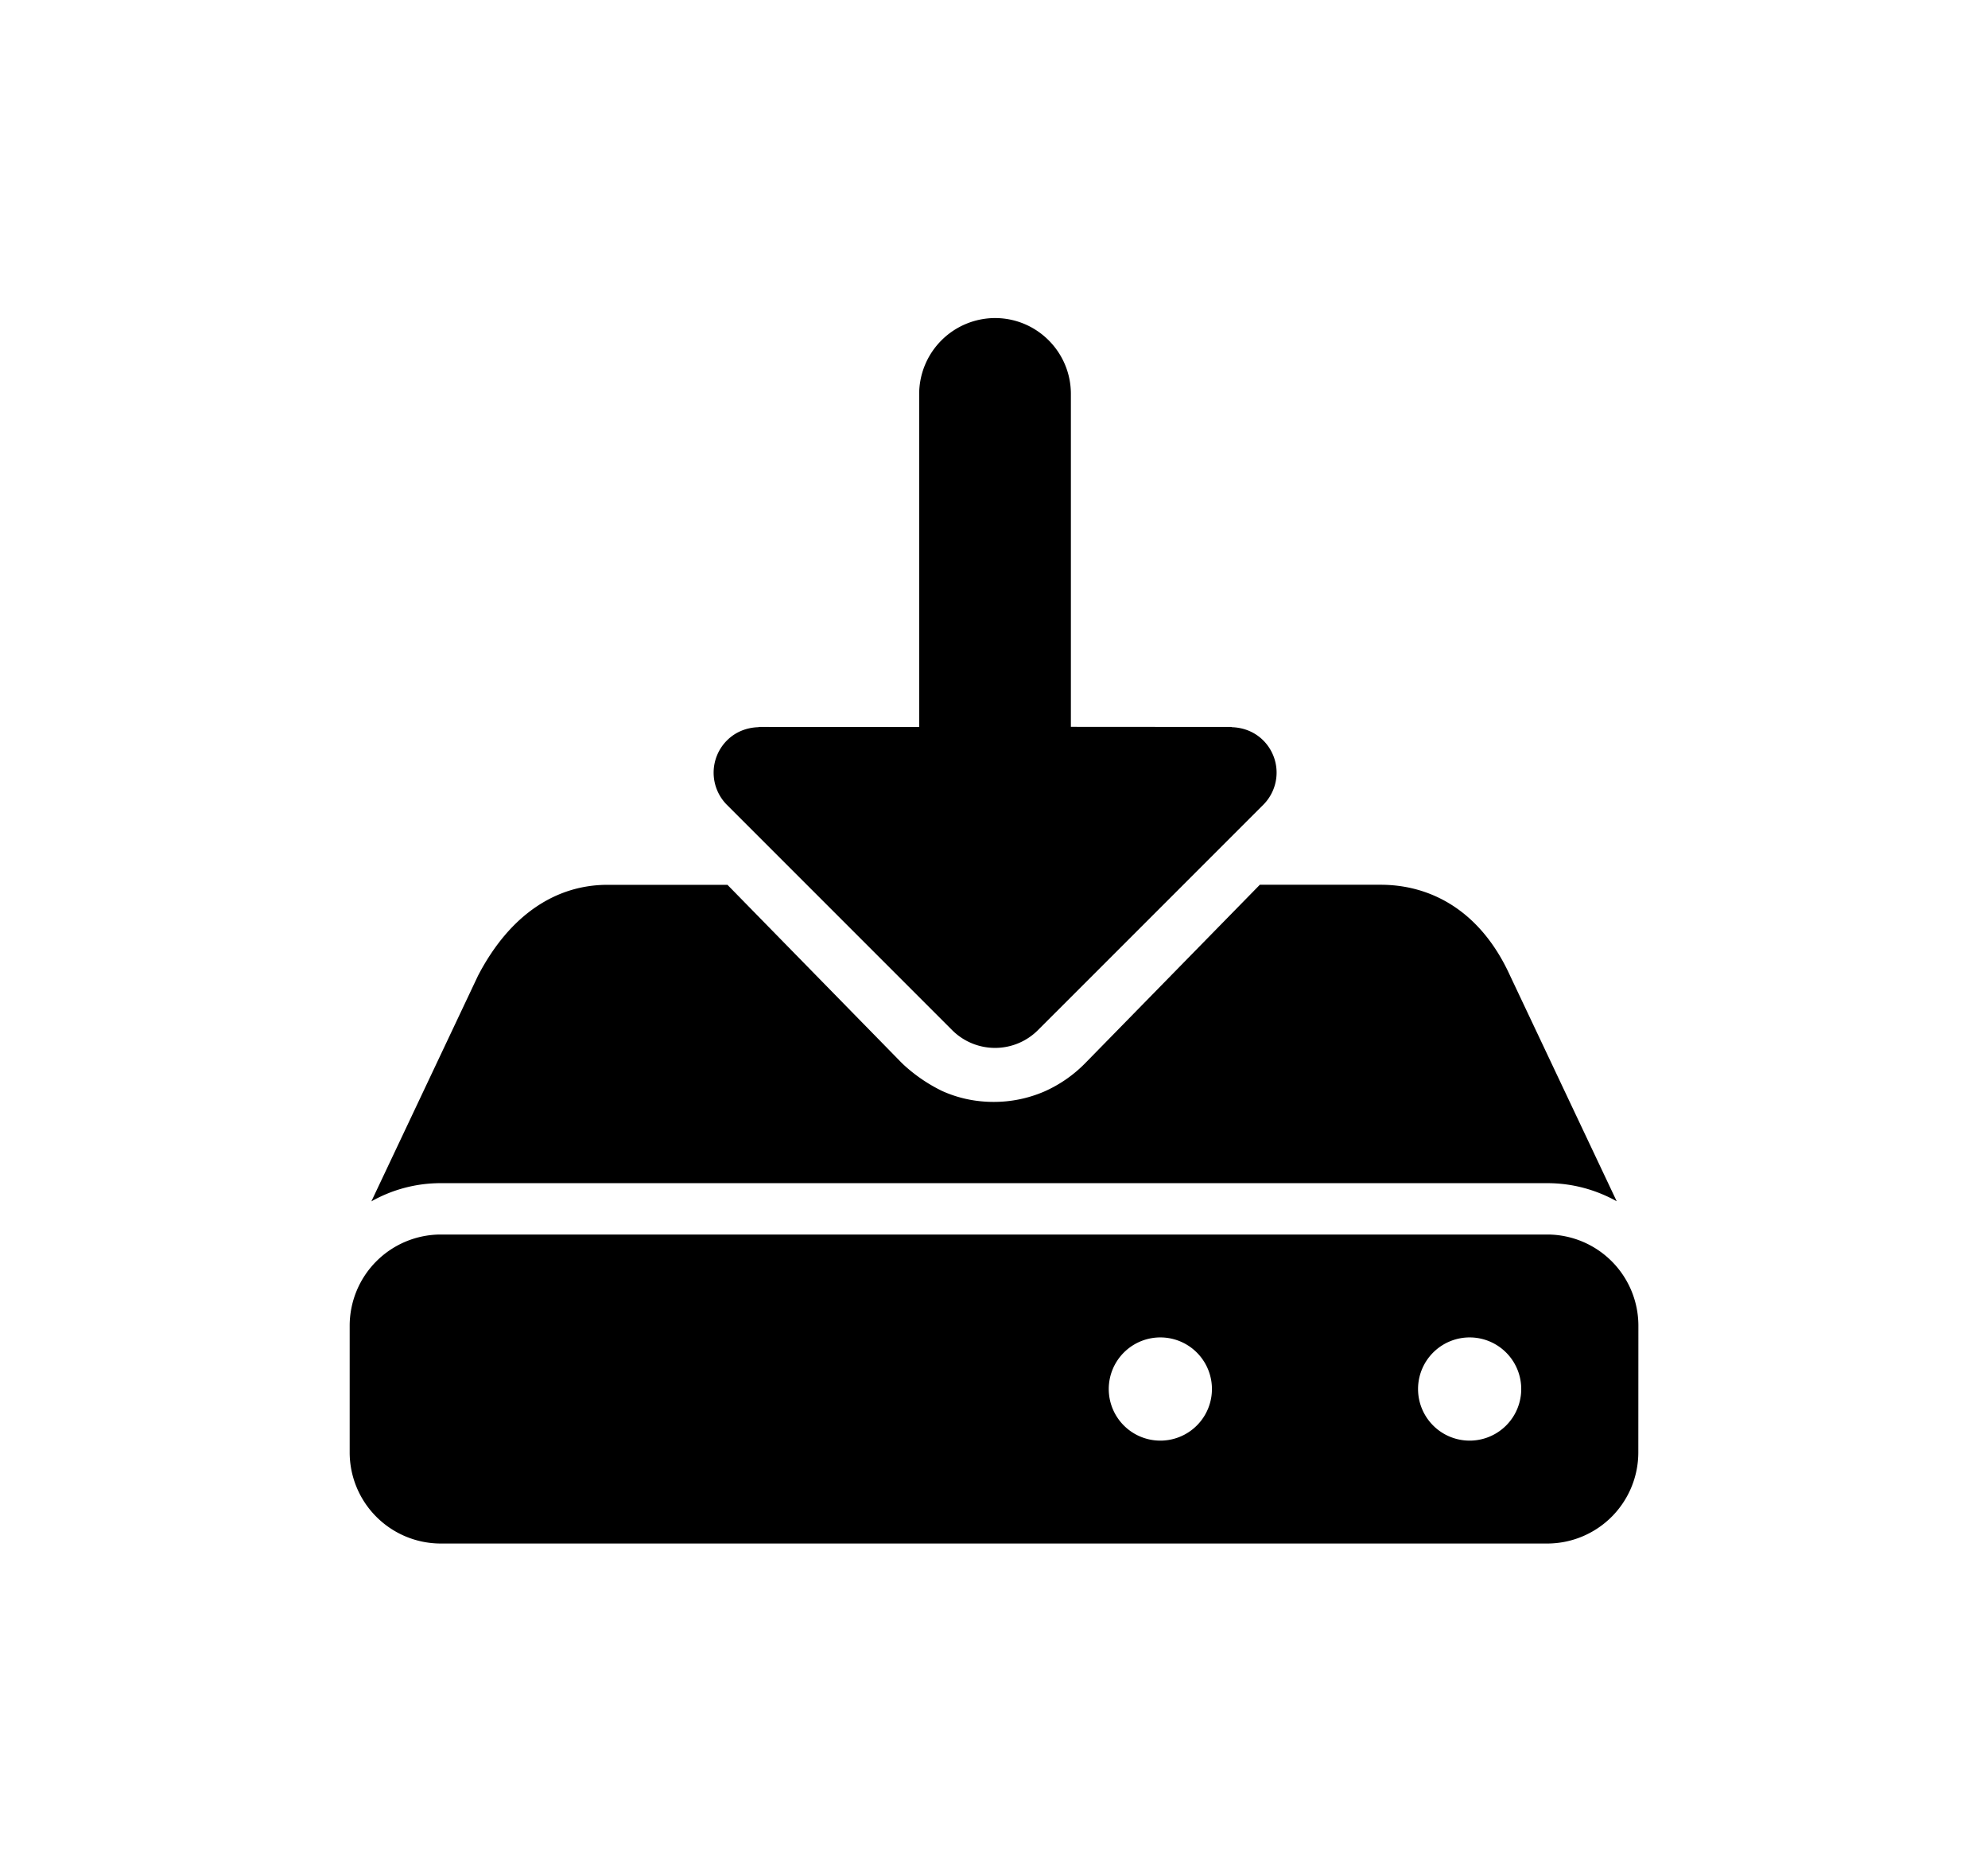 <svg xmlns="http://www.w3.org/2000/svg" width="55.18" height="51.66" viewBox="0 0 55.18 51.66"><path d="M45.476 36.783a2.532 2.532 0 0 0-2.524-2.525H12.229a2.532 2.532 0 0 0-2.523 2.525v3.527a2.53 2.53 0 0 0 2.523 2.523H42.95a2.53 2.53 0 0 0 2.524-2.523l.002-3.527zm-13.231 3.194a1.432 1.432 0 1 1 0-2.863 1.432 1.432 0 0 1 0 2.863m8.585 0a1.432 1.432 0 1 1 0-2.863 1.432 1.432 0 0 1 0 2.863m-28.601-7.144h30.723c.697 0 1.351.185 1.922.502l-2.959-6.259c-.824-1.811-2.206-2.524-3.594-2.524h-3.352l-4.826 4.929a3.66 3.66 0 0 1-1.165.812 3.536 3.536 0 0 1-1.397.285c-.496 0-.97-.099-1.408-.293l-.046-.021-.043-.022a4.422 4.422 0 0 1-1.02-.712l-.024-.024-.025-.024-4.823-4.928H16.86c-1.389 0-2.689.787-3.593 2.524l-2.959 6.26a3.902 3.902 0 0 1 1.921-.505"/><path d="M20.178 20.547c.24-.241.553-.357.867-.367.01 0 .017-.007.026-.007l4.442.002v-9.243a2.112 2.112 0 0 1 2.105-2.106c1.163 0 2.106.944 2.106 2.106v9.238l4.447.003c.01 0 .017.007.026.007.314.01.626.126.867.367a1.263 1.263 0 0 1 0 1.786l-6.254 6.253a1.684 1.684 0 0 1-2.382 0l-6.253-6.253a1.266 1.266 0 0 1 .003-1.786"/></svg>